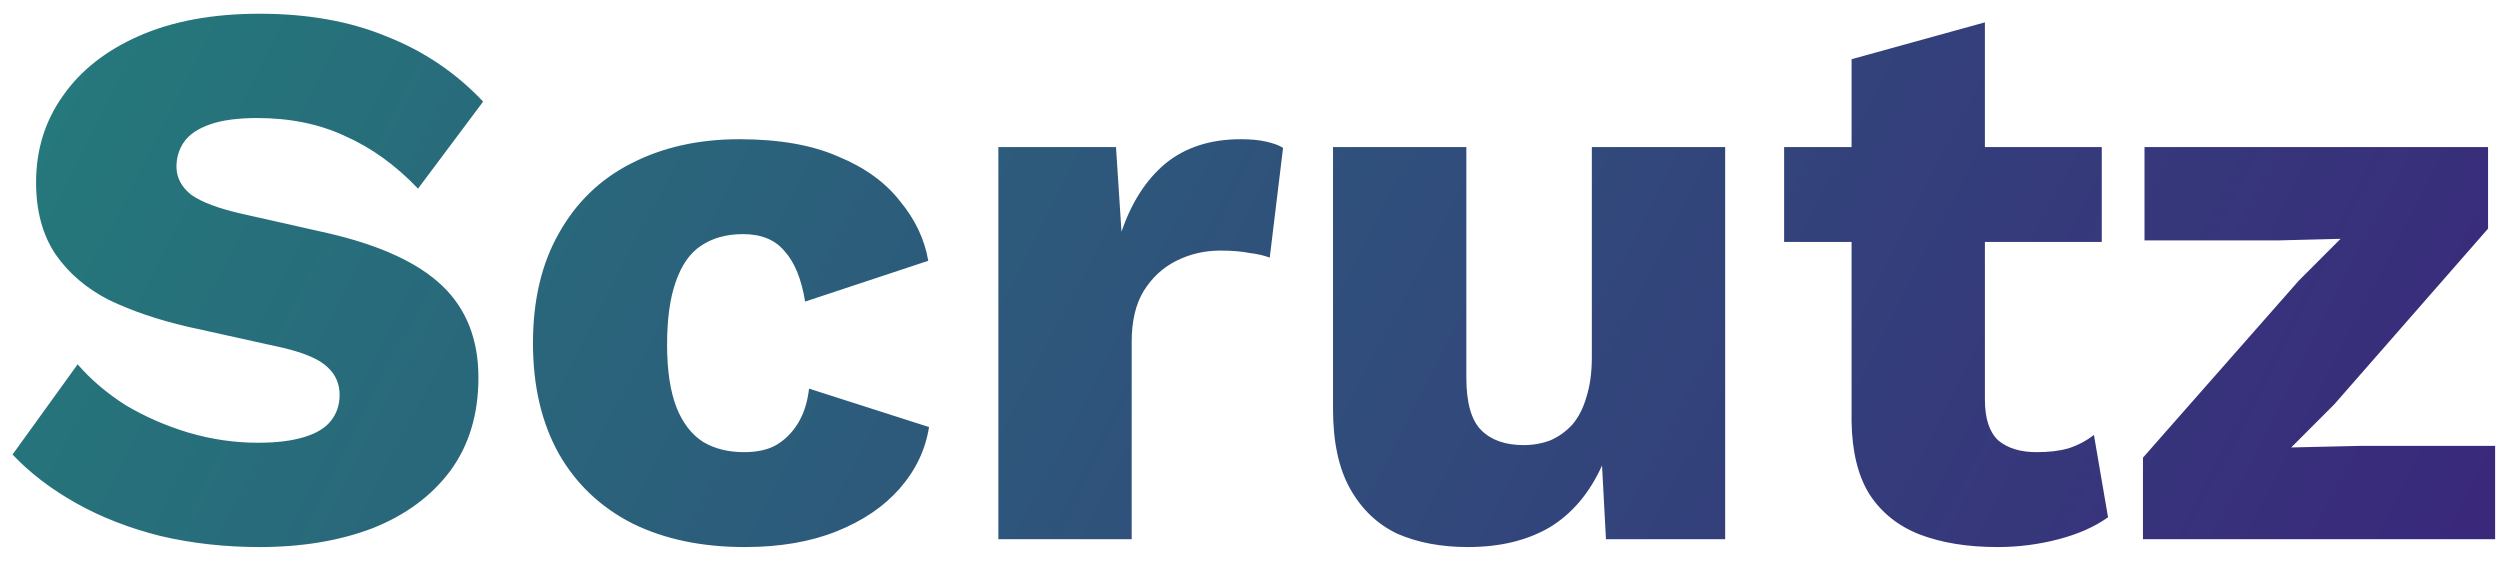 <svg width="102" height="23" viewBox="0 0 102 23" fill="none" xmlns="http://www.w3.org/2000/svg">
<path d="M10.592 0.56C12.555 0.56 14.283 0.869 15.776 1.488C17.291 2.085 18.603 2.971 19.712 4.144L17.056 7.696C16.139 6.736 15.147 6.021 14.08 5.552C13.035 5.061 11.84 4.816 10.496 4.816C9.707 4.816 9.067 4.901 8.576 5.072C8.085 5.243 7.733 5.477 7.52 5.776C7.307 6.075 7.2 6.416 7.2 6.8C7.2 7.248 7.403 7.632 7.808 7.952C8.235 8.251 8.917 8.507 9.856 8.72L13.408 9.52C15.52 10.011 17.067 10.725 18.048 11.664C19.029 12.603 19.52 13.851 19.52 15.408C19.52 16.901 19.136 18.171 18.368 19.216C17.6 20.24 16.544 21.019 15.2 21.552C13.856 22.064 12.32 22.32 10.592 22.32C9.184 22.32 7.84 22.171 6.56 21.872C5.28 21.552 4.128 21.104 3.104 20.528C2.08 19.952 1.216 19.291 0.512 18.544L3.168 14.864C3.701 15.483 4.352 16.037 5.12 16.528C5.909 16.997 6.763 17.371 7.68 17.648C8.619 17.925 9.568 18.064 10.528 18.064C11.275 18.064 11.893 17.989 12.384 17.84C12.896 17.691 13.269 17.467 13.504 17.168C13.739 16.869 13.856 16.517 13.856 16.112C13.856 15.664 13.696 15.291 13.376 14.992C13.056 14.672 12.448 14.405 11.552 14.192L7.648 13.328C6.453 13.051 5.387 12.688 4.448 12.24C3.531 11.771 2.805 11.152 2.272 10.384C1.739 9.595 1.472 8.613 1.472 7.44C1.472 6.117 1.835 4.944 2.56 3.92C3.285 2.875 4.331 2.053 5.696 1.456C7.061 0.859 8.693 0.56 10.592 0.56ZM30.161 5.68C31.782 5.68 33.126 5.915 34.193 6.384C35.281 6.832 36.124 7.44 36.721 8.208C37.34 8.955 37.724 9.765 37.873 10.64L32.849 12.304C32.7 11.387 32.422 10.704 32.017 10.256C31.633 9.787 31.068 9.552 30.321 9.552C29.638 9.552 29.062 9.712 28.593 10.032C28.145 10.331 27.804 10.821 27.569 11.504C27.334 12.165 27.217 13.019 27.217 14.064C27.217 15.109 27.345 15.963 27.601 16.624C27.857 17.264 28.22 17.733 28.689 18.032C29.158 18.309 29.713 18.448 30.353 18.448C30.886 18.448 31.324 18.352 31.665 18.16C32.028 17.947 32.326 17.648 32.561 17.264C32.796 16.88 32.945 16.411 33.009 15.856L37.905 17.424C37.756 18.363 37.35 19.205 36.689 19.952C36.049 20.677 35.196 21.253 34.129 21.68C33.062 22.107 31.814 22.32 30.385 22.32C28.636 22.32 27.11 22 25.809 21.36C24.508 20.699 23.505 19.749 22.801 18.512C22.097 17.253 21.745 15.749 21.745 14C21.745 12.251 22.097 10.757 22.801 9.52C23.505 8.261 24.486 7.312 25.745 6.672C27.025 6.011 28.497 5.68 30.161 5.68ZM40.733 22V6H45.533L45.757 9.456C46.163 8.261 46.76 7.333 47.549 6.672C48.36 6.011 49.384 5.68 50.621 5.68C51.027 5.68 51.368 5.712 51.645 5.776C51.944 5.84 52.179 5.925 52.349 6.032L51.805 10.512C51.592 10.427 51.315 10.363 50.973 10.32C50.653 10.256 50.259 10.224 49.789 10.224C49.149 10.224 48.552 10.363 47.997 10.64C47.443 10.917 46.995 11.333 46.653 11.888C46.333 12.421 46.173 13.104 46.173 13.936V22H40.733ZM59.891 22.32C58.803 22.32 57.843 22.139 57.011 21.776C56.201 21.392 55.561 20.784 55.091 19.952C54.622 19.12 54.387 18.032 54.387 16.688V6H59.827V15.408C59.827 16.432 60.03 17.147 60.435 17.552C60.841 17.957 61.417 18.16 62.163 18.16C62.547 18.16 62.91 18.096 63.251 17.968C63.593 17.819 63.891 17.605 64.147 17.328C64.403 17.029 64.595 16.656 64.723 16.208C64.873 15.739 64.947 15.195 64.947 14.576V6H70.387V22H65.523L65.363 18.992C64.851 20.123 64.137 20.965 63.219 21.52C62.302 22.053 61.193 22.32 59.891 22.32ZM80.984 0.912V16.304C80.984 17.072 81.165 17.627 81.528 17.968C81.912 18.288 82.434 18.448 83.096 18.448C83.608 18.448 84.045 18.395 84.408 18.288C84.792 18.16 85.133 17.979 85.432 17.744L86.008 21.104C85.474 21.488 84.802 21.787 83.992 22C83.181 22.213 82.349 22.32 81.496 22.32C80.28 22.32 79.224 22.149 78.328 21.808C77.453 21.467 76.77 20.923 76.28 20.176C75.81 19.429 75.565 18.437 75.544 17.2V2.416L80.984 0.912ZM85.752 6V9.872H72.792V6H85.752ZM87.433 22V18.672L93.8 11.44L95.496 9.744L92.969 9.808H87.496V6H101.513V9.328L95.24 16.496L93.481 18.256L96.296 18.192H101.801V22H87.433Z" fill="url(#paint0_linear_1_2992)"/>
<defs>
<linearGradient id="paint0_linear_1_2992" x1="3.029" y1="-5" x2="96.334" y2="42.966" gradientUnits="userSpaceOnUse">
<stop stop-color="#247B7B"/>
<stop offset="1" stop-color="#3B247B"/>
</linearGradient>
</defs>
</svg>
